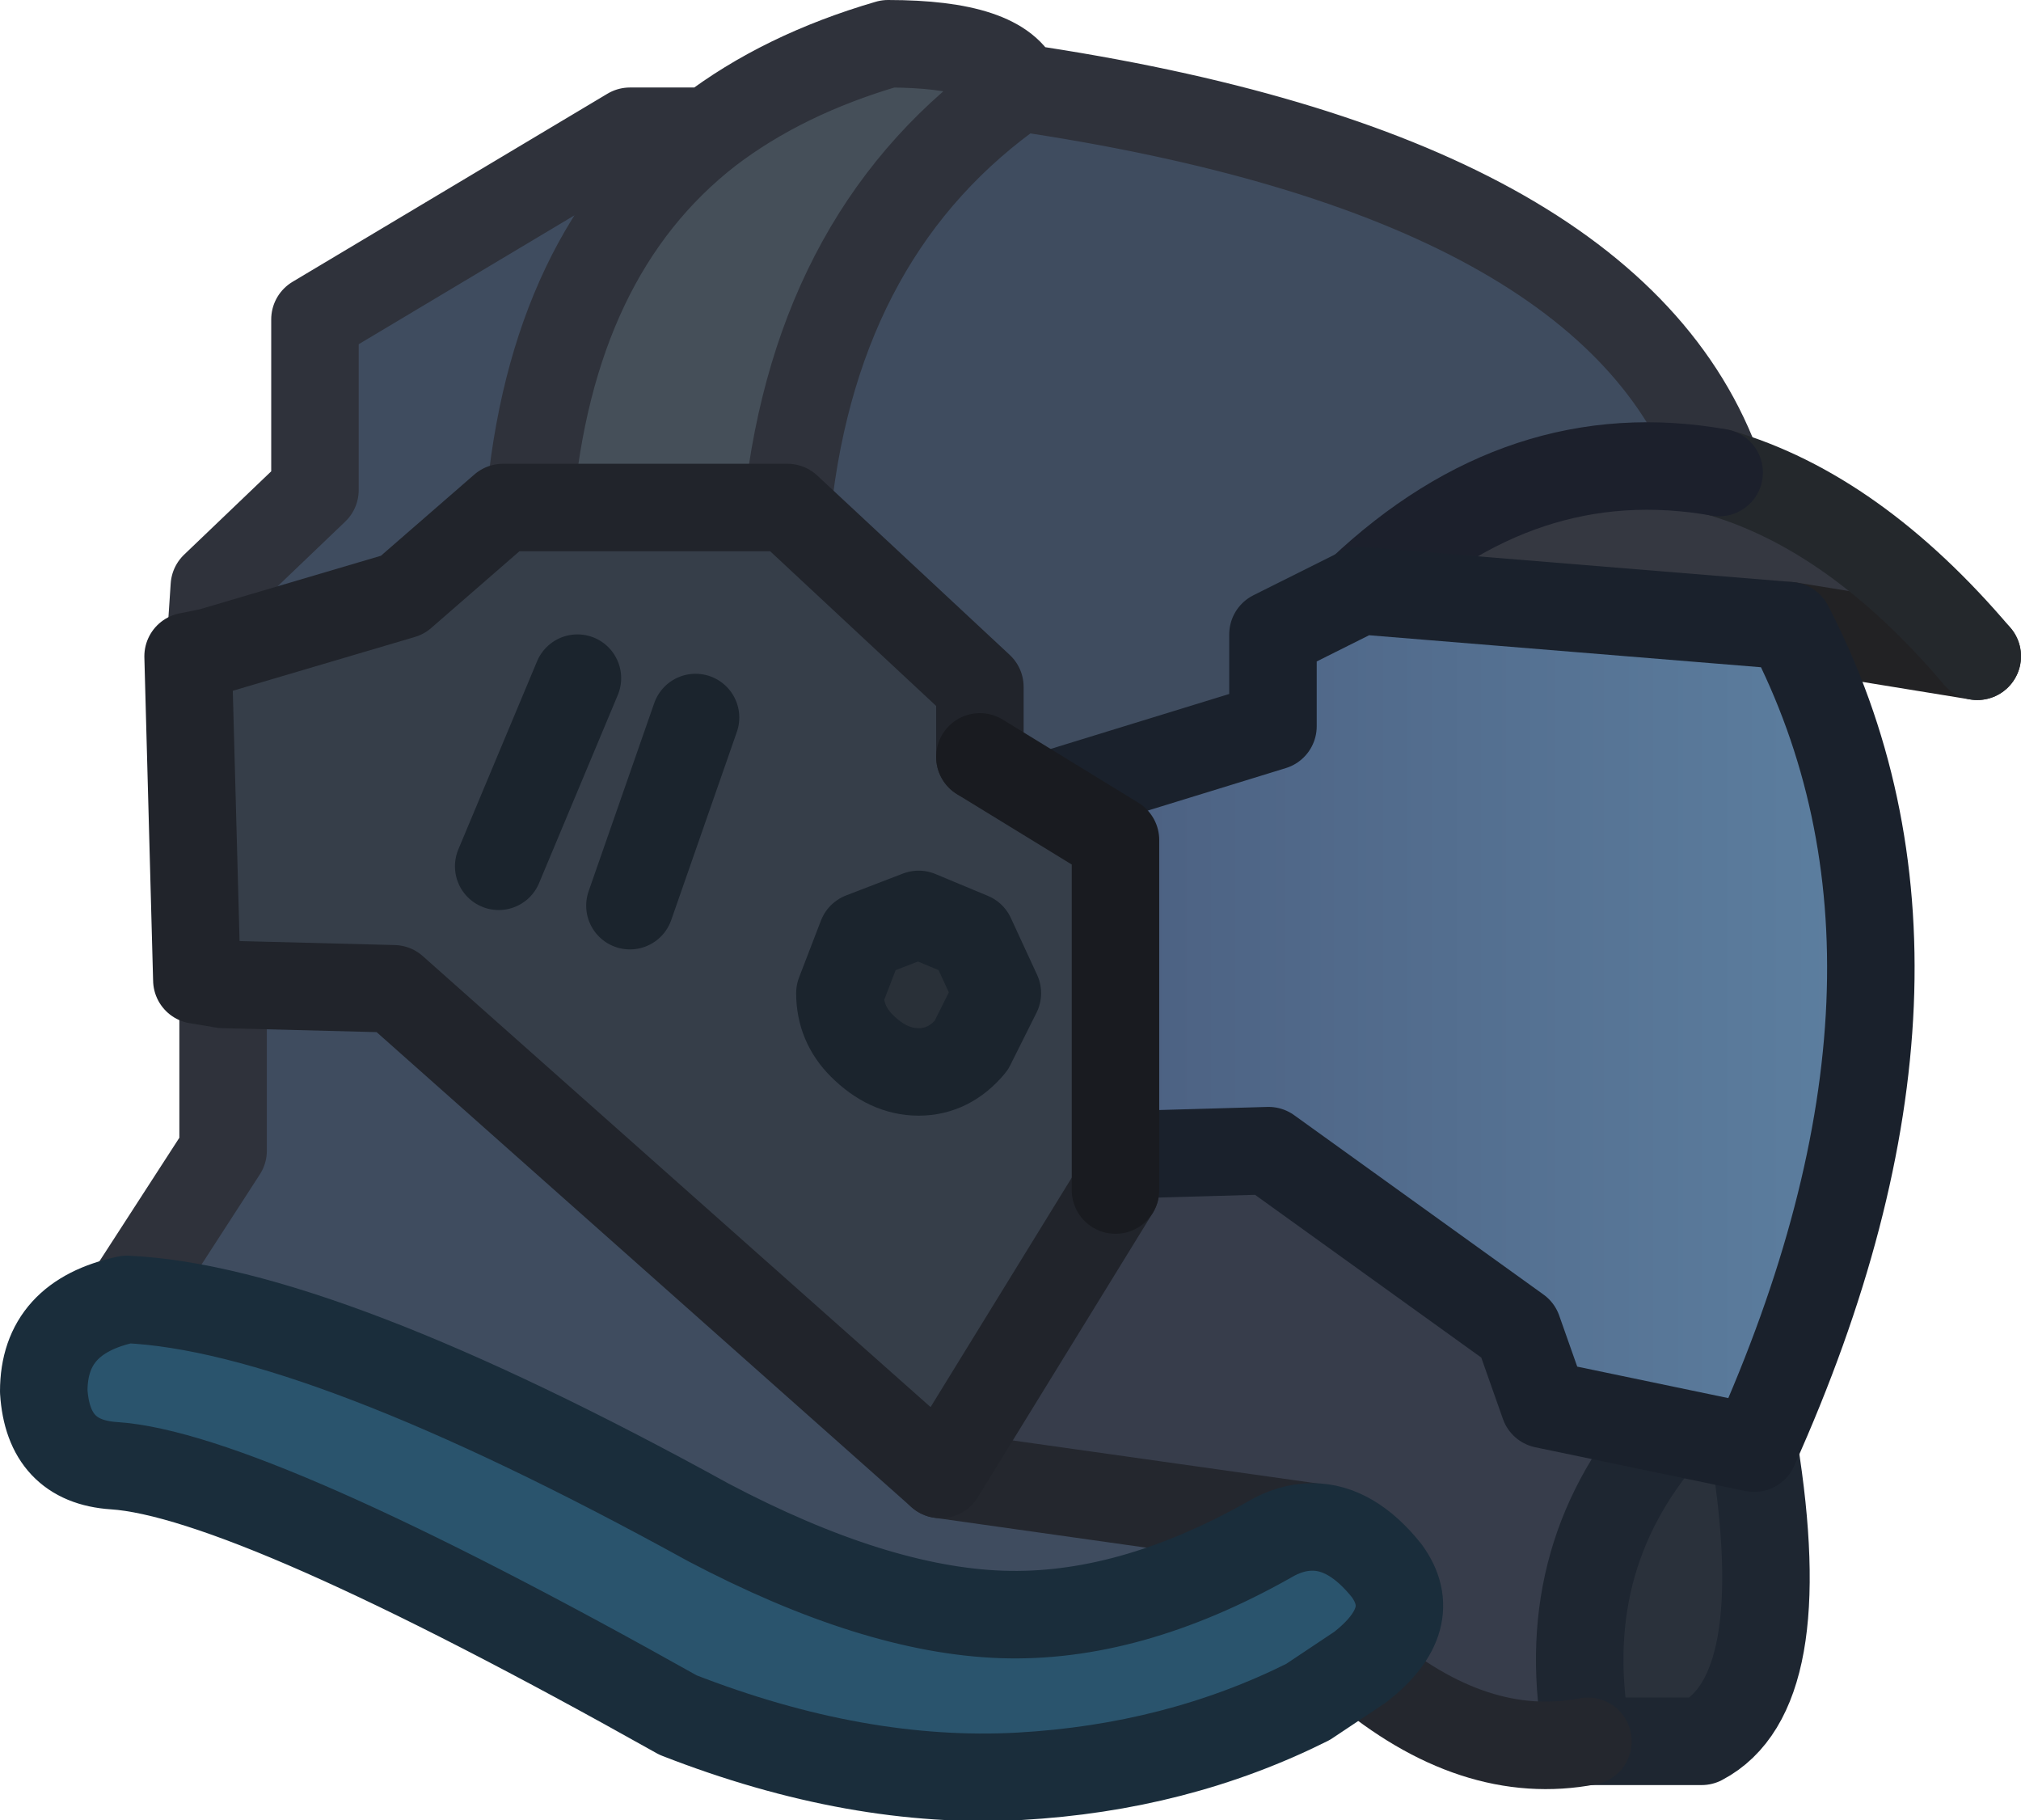 <?xml version="1.0" encoding="UTF-8" standalone="no"?>
<svg xmlns:xlink="http://www.w3.org/1999/xlink" height="20.8px" width="23.1px" xmlns="http://www.w3.org/2000/svg">
  <g transform="matrix(1.0, 0.0, 0.0, 1.0, 6.55, 16.7)">
    <path d="M1.55 -15.2 Q-0.25 -13.8 -0.5 -10.9 L-0.8 -10.9 -1.95 -9.9 -4.15 -9.25 -4.1 -10.0 -2.95 -11.1 -2.95 -13.05 0.65 -15.2 1.55 -15.2 M2.45 -10.9 Q2.8 -14.1 5.1 -15.7 11.9 -14.7 13.1 -11.3 10.85 -11.7 9.0 -9.95 L8.0 -9.45 8.0 -8.4 5.4 -7.6 4.65 -8.05 4.65 -8.85 2.45 -10.9 M4.2 0.15 L8.45 0.75 Q8.2 0.75 7.95 0.9 6.35 1.8 4.9 1.75 3.45 1.7 1.55 0.7 -2.9 -1.75 -5.1 -1.85 L-4.0 -3.55 -4.0 -5.45 -2.05 -5.4 4.2 0.15" fill="#3f4c5f" fill-rule="evenodd" stroke="none"/>
    <path d="M1.55 -15.2 Q2.4 -15.85 3.6 -16.2 4.9 -16.2 5.1 -15.7 2.8 -14.1 2.45 -10.9 L-0.5 -10.9 Q-0.25 -13.8 1.55 -15.2" fill="#454f59" fill-rule="evenodd" stroke="none"/>
    <path d="M4.2 0.15 L6.2 -3.1 6.2 -3.5 7.95 -3.55 10.8 -1.5 11.1 -0.65 12.5 -0.35 Q11.2 1.15 11.6 3.2 10.3 3.45 9.0 2.35 9.7 1.8 9.3 1.25 8.9 0.75 8.45 0.75 L4.2 0.15" fill="#373d4b" fill-rule="evenodd" stroke="none"/>
    <path d="M13.1 -11.3 Q14.65 -10.85 16.05 -9.2 L13.9 -9.55 9.0 -9.95 Q10.85 -11.7 13.1 -11.3" fill="#353841" fill-rule="evenodd" stroke="none"/>
    <path d="M11.6 3.2 Q11.2 1.15 12.5 -0.35 L13.5 -0.15 Q13.95 2.65 12.9 3.2 L11.6 3.2" fill="#2a313b" fill-rule="evenodd" stroke="none"/>
    <path d="M5.1 -15.7 Q4.9 -16.2 3.6 -16.2 2.4 -15.85 1.55 -15.2 -0.25 -13.8 -0.5 -10.9 M2.45 -10.9 Q2.8 -14.1 5.1 -15.7 11.9 -14.7 13.1 -11.3 M1.55 -15.2 L0.65 -15.2 -2.95 -13.05 -2.95 -11.1 -4.1 -10.0 -4.15 -9.25 M-4.0 -5.45 L-4.0 -3.55 -5.1 -1.85" fill="none" stroke="#2f323b" stroke-linecap="round" stroke-linejoin="round" stroke-width="1.0"/>
    <path d="M16.05 -9.2 L13.9 -9.55" fill="none" stroke="#222224" stroke-linecap="round" stroke-linejoin="round" stroke-width="1.0"/>
    <path d="M13.1 -11.3 Q14.65 -10.85 16.05 -9.2" fill="none" stroke="#24282c" stroke-linecap="round" stroke-linejoin="round" stroke-width="1.0"/>
    <path d="M9.0 -9.95 Q10.85 -11.7 13.1 -11.3" fill="none" stroke="#1c202c" stroke-linecap="round" stroke-linejoin="round" stroke-width="1.0"/>
    <path d="M11.6 3.2 Q11.2 1.15 12.5 -0.35 M13.5 -0.15 Q13.95 2.65 12.9 3.2 L11.6 3.2" fill="none" stroke="#1e2631" stroke-linecap="round" stroke-linejoin="round" stroke-width="1.0"/>
    <path d="M4.2 0.15 L8.45 0.75 M9.0 2.35 Q10.3 3.45 11.6 3.2" fill="none" stroke="#24272e" stroke-linecap="round" stroke-linejoin="round" stroke-width="1.0"/>
    <path d="M-6.05 -0.8 Q-6.05 -1.65 -5.1 -1.85 -2.9 -1.75 1.55 0.7 3.45 1.7 4.9 1.75 6.35 1.8 7.95 0.9 8.2 0.75 8.45 0.75 8.9 0.75 9.3 1.25 9.7 1.8 9.0 2.35 L8.4 2.75 Q6.9 3.5 5.1 3.6 3.25 3.7 1.2 2.9 -3.7 0.15 -5.25 0.05 -6.0 0.0 -6.05 -0.8" fill="#2a546d" fill-rule="evenodd" stroke="none"/>
    <path d="M-6.05 -0.8 Q-6.0 0.0 -5.25 0.05 -3.7 0.15 1.2 2.9 3.25 3.7 5.1 3.6 6.9 3.5 8.4 2.75 L9.0 2.35 Q9.7 1.8 9.3 1.25 8.9 0.75 8.45 0.75 8.2 0.75 7.95 0.9 6.35 1.8 4.9 1.75 3.45 1.7 1.55 0.7 -2.9 -1.75 -5.1 -1.85 -6.05 -1.65 -6.05 -0.8 Z" fill="none" stroke="#1a2d3b" stroke-linecap="round" stroke-linejoin="round" stroke-width="1.0"/>
    <path d="M6.2 -3.5 L6.2 -7.1 5.4 -7.6 8.0 -8.4 8.0 -9.45 9.0 -9.95 13.9 -9.55 Q15.95 -5.6 13.5 -0.15 L11.1 -0.65 10.8 -1.5 7.95 -3.55 6.2 -3.5" fill="url(#gradient0)" fill-rule="evenodd" stroke="none"/>
    <path d="M5.4 -7.6 L8.0 -8.4 8.0 -9.45 9.0 -9.95 13.9 -9.55 Q15.95 -5.6 13.5 -0.15 L11.1 -0.65 10.8 -1.5 7.95 -3.55 6.2 -3.5" fill="none" stroke="#1a212c" stroke-linecap="round" stroke-linejoin="round" stroke-width="1.0"/>
    <path d="M6.2 -3.1 L4.2 0.15 -2.05 -5.4 -4.0 -5.45 -4.3 -5.5 -4.4 -9.2 -4.15 -9.25 -1.95 -9.9 -0.8 -10.9 2.45 -10.9 4.65 -8.85 4.65 -8.05 6.2 -7.1 6.2 -3.1 M1.4 -8.5 L0.65 -6.35 1.4 -8.5 M3.3 -4.75 Q3.6 -4.45 3.95 -4.45 4.3 -4.45 4.55 -4.75 L4.85 -5.35 4.55 -6.0 3.95 -6.25 3.3 -6.0 3.05 -5.35 Q3.05 -5.0 3.3 -4.75 M0.05 -8.95 L-0.85 -6.8 0.05 -8.95" fill="#363e49" fill-rule="evenodd" stroke="none"/>
    <path d="M3.3 -4.75 Q3.05 -5.0 3.05 -5.35 L3.3 -6.0 3.95 -6.25 4.55 -6.0 4.85 -5.35 4.55 -4.75 Q4.3 -4.45 3.95 -4.45 3.6 -4.45 3.3 -4.75" fill="#293038" fill-rule="evenodd" stroke="none"/>
    <path d="M4.65 -8.05 L4.65 -8.85 2.45 -10.9 -0.8 -10.9 -1.95 -9.9 -4.15 -9.25 -4.4 -9.2 -4.3 -5.5 -4.0 -5.45 -2.05 -5.4 4.2 0.15 6.2 -3.1" fill="none" stroke="#21242b" stroke-linecap="round" stroke-linejoin="round" stroke-width="1.0"/>
    <path d="M0.65 -6.35 L1.4 -8.5 M3.3 -4.75 Q3.05 -5.0 3.05 -5.35 L3.3 -6.0 3.95 -6.25 4.55 -6.0 4.85 -5.35 4.55 -4.75 Q4.3 -4.45 3.95 -4.45 3.6 -4.45 3.3 -4.75 M-0.85 -6.8 L0.05 -8.95" fill="none" stroke="#1b242d" stroke-linecap="round" stroke-linejoin="round" stroke-width="1.0"/>
    <path d="M6.2 -3.1 L6.2 -7.1 4.65 -8.05" fill="none" stroke="#191b20" stroke-linecap="round" stroke-linejoin="round" stroke-width="1.0"/>
  </g>
  <defs>
    <linearGradient gradientTransform="matrix(0.006, 0.0, 0.0, 0.006, 10.1, -5.05)" gradientUnits="userSpaceOnUse" id="gradient0" spreadMethod="pad" x1="-819.2" x2="819.2">
      <stop offset="0.0" stop-color="#4a5d7e"/>
      <stop offset="1.0" stop-color="#5d80a1"/>
    </linearGradient>
  </defs>
</svg>
